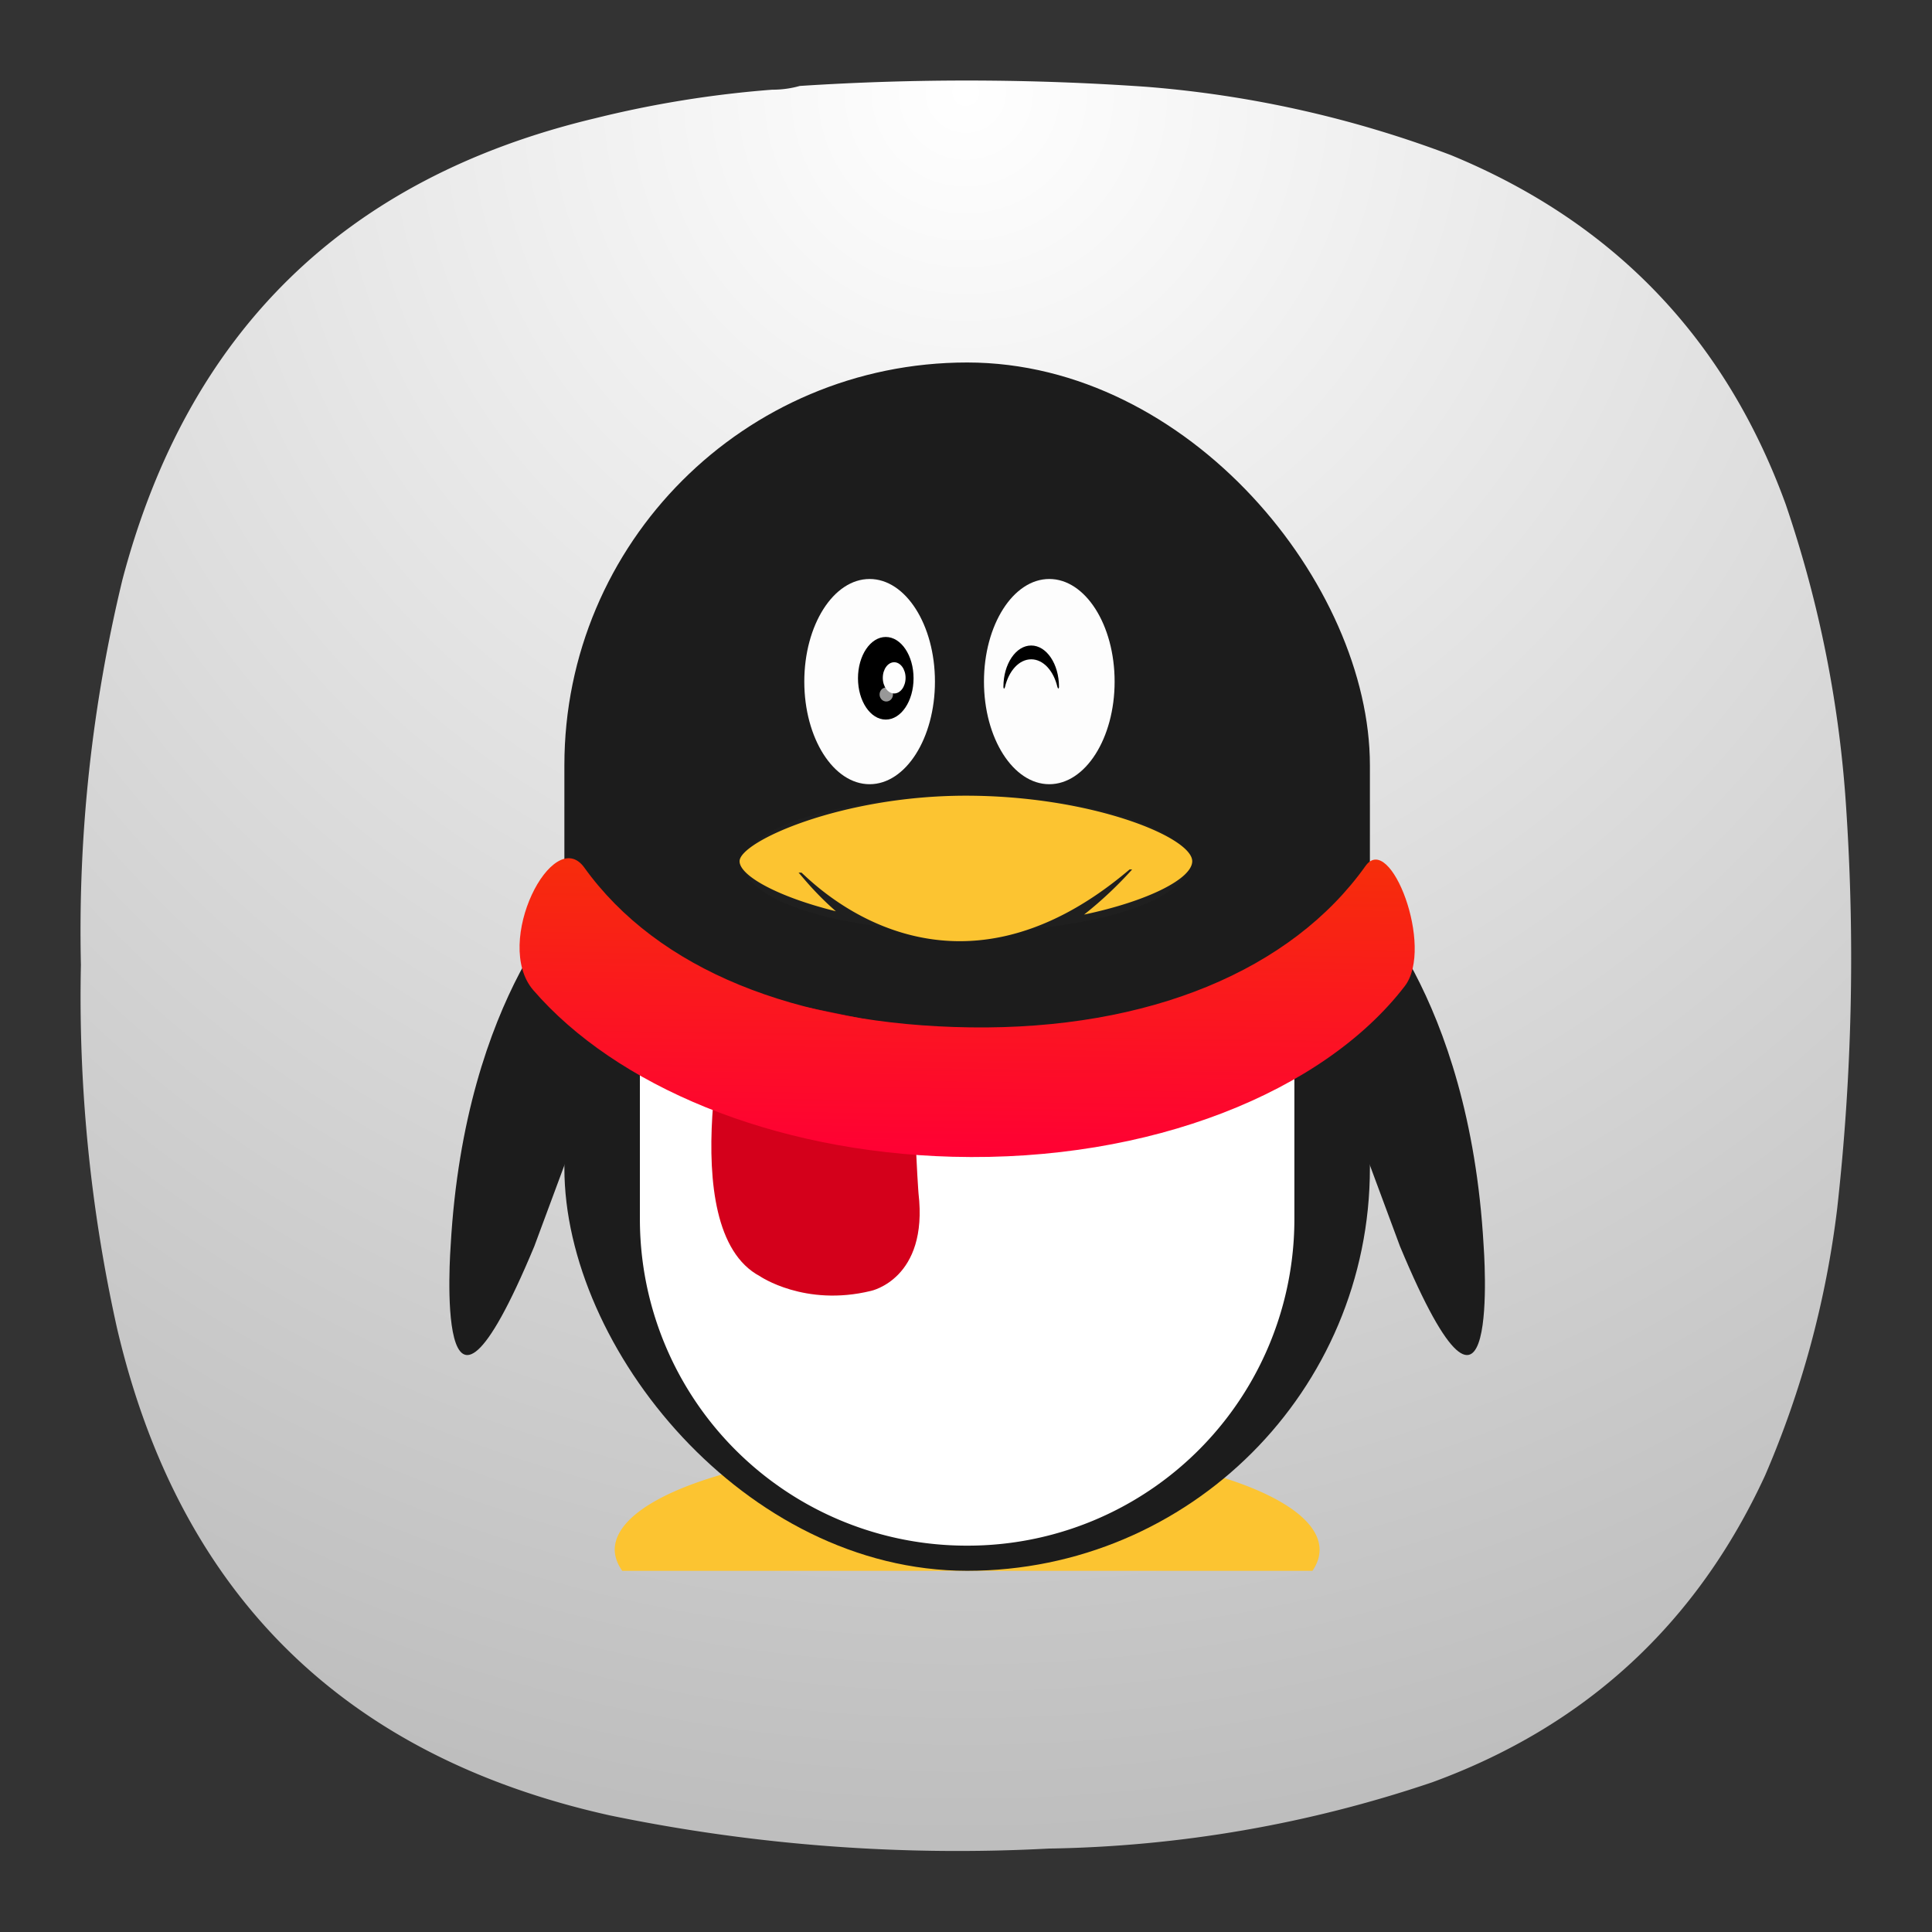 <svg xmlns="http://www.w3.org/2000/svg" xmlns:xlink="http://www.w3.org/1999/xlink" width="24" height="24">
<rect width="100%" height="100%" fill="#333333" stroke="none"/>
<defs>
<linearGradient id="a" x1="23.876" x2="23.876" y1="16.35" y2="31.354" gradientTransform="matrix(.932 .013 -.009 .644 29.94 17.479)" gradientUnits="userSpaceOnUse">
<stop offset="0" stop-color="#f62f09"/>
<stop offset="1" stop-color="#ff0034"/>
</linearGradient>
<linearGradient xlink:href="#a" id="c" x1="23.876" x2="23.876" y1="16.35" y2="31.354" gradientTransform="matrix(.932 .013 -.009 .644 29.94 17.479)" gradientUnits="userSpaceOnUse"/>
<radialGradient id="b" cx="0" cy="0" r="1" fx="0" fy="0" gradientTransform="matrix(0 16.5 -16.5 0 9 .75)" gradientUnits="userSpaceOnUse" spreadMethod="pad">
<stop offset="0" style="stop-opacity:1;stop-color:#fff"/>
<stop offset="1" style="stop-opacity:1;stop-color:#bebebe"/>
</radialGradient>
</defs>
<path d="M7.195.836q.135 0 .258-.035a24 24 0 0 1 3.231.008 10.3 10.3 0 0 1 2.836.636q2.278.938 3.121 3.254.476 1.396.566 2.867a21 21 0 0 1-.086 3.696 9 9 0 0 1-.672 2.488q-.957 2.074-3.101 2.859a11.7 11.7 0 0 1-3.575.618 16 16 0 0 1-4.089-.309c-2.481-.551-4.016-2.066-4.594-4.543a14.2 14.2 0 0 1-.336-3.383q-.041-1.818.387-3.59.914-3.468 4.406-4.3A10 10 0 0 1 7.195.836" style="fill:url(#b);fill-rule:evenodd;stroke:none" transform="scale(1.333)"/>
<g transform="translate(-8.526 -.632)scale(.395)">
<path fill="#fcc431" d="M52 47.042a11.083 3.299 0 0 0-11.083 3.299 11.083 3.299 0 0 0 .237.66H62.86a11.083 3.299 0 0 0 .224-.66A11.083 3.299 0 0 0 52 47.04Z" style="stroke-width:.792"/>
<path fill="#1c1c1c" d="M64.23 29.569s3.563 3.243 4.013 11.199c0 0 .584 7.736-2.629.03l-2.384-6.423Zm-24.458 0s-3.565 3.243-4.014 11.199c0 0-.584 7.736 2.629.03l2.384-6.423Z"/>
<rect width="25.333" height="38" x="39.334" y="13" fill="#1c1c1c" ry="12.667" style="stroke-width:.792"/>
<path fill="#fff" d="M41.709 34.719v5.198A10.27 10.27 0 0 0 52 50.209a10.27 10.27 0 0 0 10.292-10.292v-4.8a24.97 17.135 0 0 1-9.66 1.352 24.97 17.135 0 0 1-10.923-1.75" style="stroke-width:.792"/>
<path fill="#d4001b" d="M44.583 32.792s-1.893 7.459.899 8.943c0 0 1.409.97 3.491.463 0 0 1.813-.372 1.498-3.069 0 0-.27-3.543.036-5.124z" style="stroke-width:.792"/>
<path fill="url(#a)" d="M64.529 28.834c-2.328 3.274-6.804 5.153-12.428 5.076-5.488-.074-9.835-1.817-12.14-5.025-.98-1.363-2.893 2.362-1.605 3.854 2.585 2.993 7.494 5.088 13.185 5.24 6.23.166 11.672-2.043 14.222-5.365.94-1.225-.46-4.87-1.234-3.78" style="fill:url(#c);stroke-width:.775"/>
<g transform="translate(-28.603 13.252)scale(.63)">
<ellipse cx="127.88" cy="24.638" fill="#242424" opacity=".41" rx="11.079" ry="3.386"/>
<g fill="#fdfdfd" transform="translate(98.129 .04)scale(1.231)">
<ellipse cx="20.264" cy="12.583" rx="2.649" ry="4.161"/>
<ellipse cx="27.55" cy="12.583" rx="2.649" ry="4.161"/>
</g>
<ellipse cx="123.88" cy="15.364" rx="1.387" ry="2.062"/>
<path d="M131.14 14.417c.606 0 1.117.575 1.307 1.376.025.105.08.108.08-.004 0-1.138-.621-2.061-1.387-2.061s-1.387.923-1.387 2.061c0 .112.053.116.077.015.188-.806.702-1.387 1.31-1.387"/>
<ellipse cx="21.26" cy="12.431" fill="#fefefe" rx=".462" ry=".633" transform="translate(98.129 .04)scale(1.231)"/>
<ellipse cx="20.954" cy="13.103" fill="#fefefe" opacity=".6" rx=".272" ry=".285" transform="matrix(1.229 -.059 .059 1.229 97.38 1.305)"/>
<path fill="#fcc431" d="M127.88 21.225c-6.239 0-11.298 2.298-11.298 3.272 0 .72 1.908 1.78 4.808 2.497-1.173-1.02-1.844-1.95-1.87-1.926l.154-.002c.796.725 7.46 7.42 16.376-.158l.13-.002a19.6 19.6 0 0 1-2.4 2.254c3.226-.681 5.398-1.8 5.398-2.664 0-1.207-5.06-3.271-11.299-3.271z"/>
</g>
</g>
</svg>
